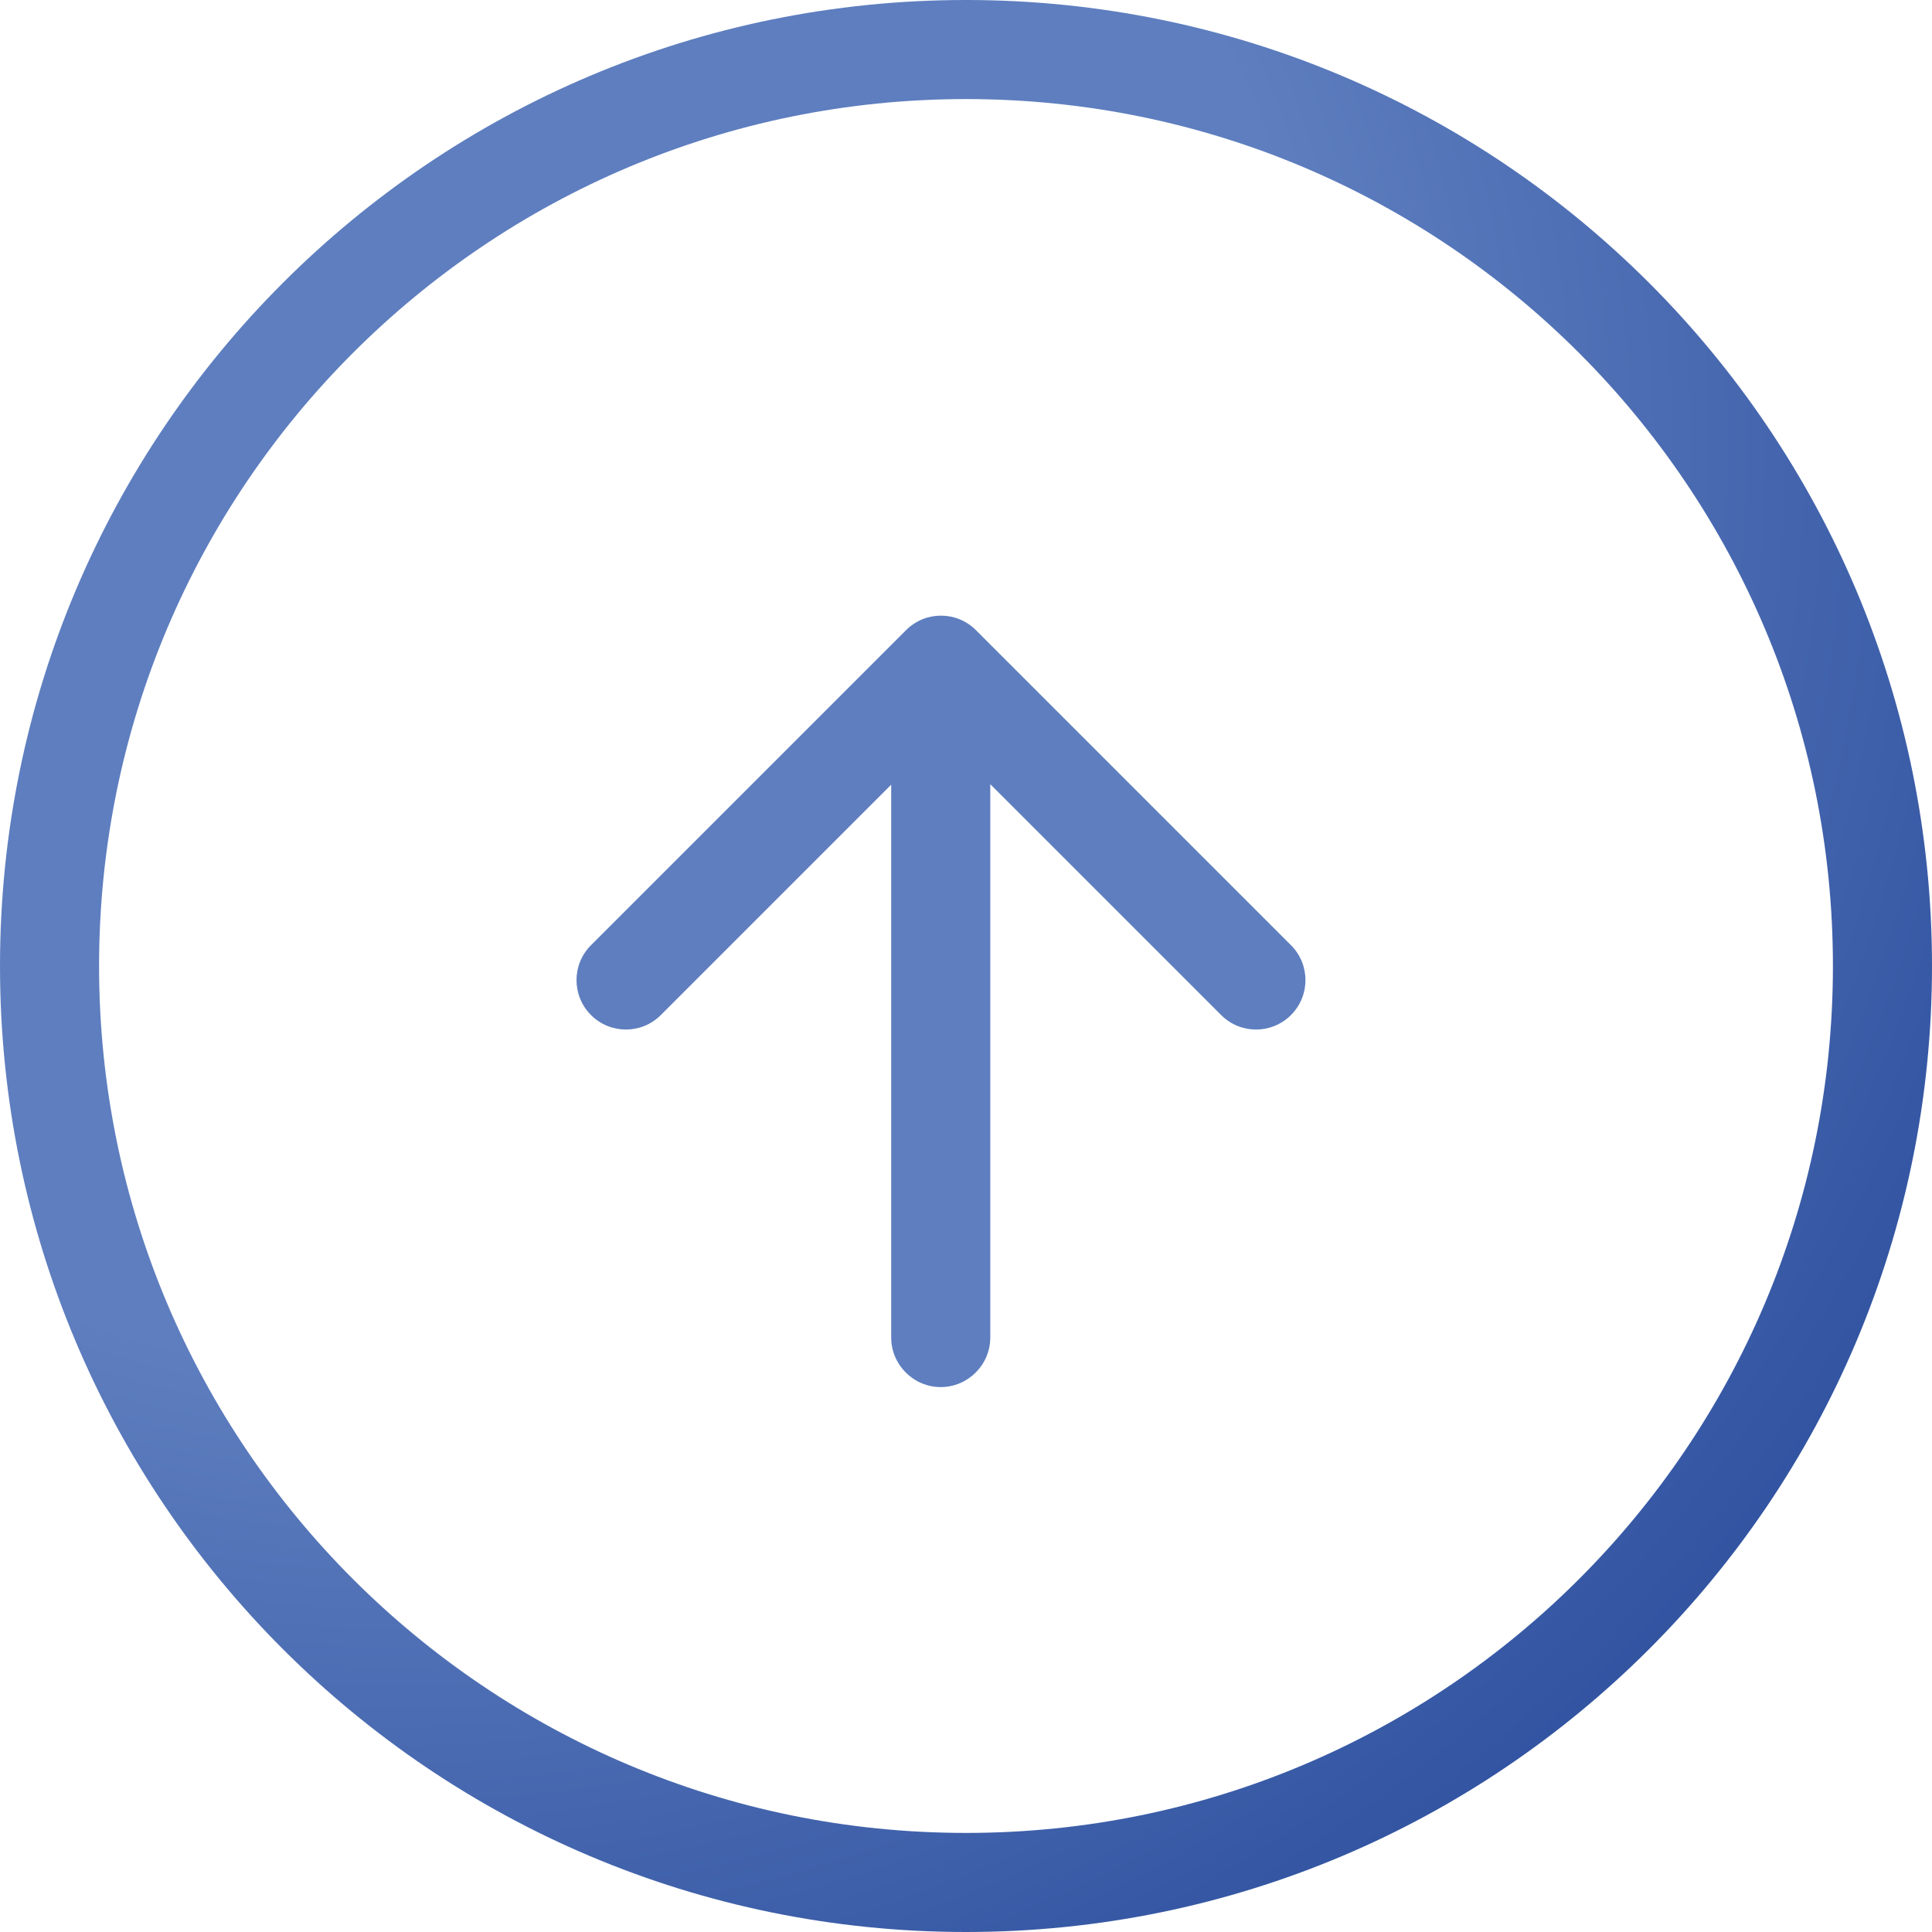 <?xml version="1.0" encoding="UTF-8"?>
<svg id="Ebene_1" data-name="Ebene 1" xmlns="http://www.w3.org/2000/svg" xmlns:xlink="http://www.w3.org/1999/xlink" viewBox="0 0 39 39">
  <defs>
    <style>
      .cls-1 {
        fill: #5e7ebf;
      }

      .cls-2 {
        fill: none;
        stroke: url(#Unbenannter_Verlauf_2);
        stroke-width: 2px;
      }
    </style>
    <radialGradient id="Unbenannter_Verlauf_2" data-name="Unbenannter Verlauf 2" cx="-54.29" cy="71.95" fx="-54.29" fy="71.95" r="1" gradientTransform="translate(95.86 3210.53) rotate(35.46) scale(35.53 -35.53)" gradientUnits="userSpaceOnUse">
      <stop offset=".06" stop-color="#5e7ebf"/>
      <stop offset=".52" stop-color="#5e7ebf"/>
      <stop offset="1" stop-color="#3052a0"/>
    </radialGradient>
  </defs>
  <path class="cls-1" d="m18,15.83l-4.66,4.66c-.39.39-1.02.39-1.41,0-.39-.39-.39-1.02,0-1.41l6.36-6.36c.39-.39,1.02-.39,1.41,0l6.36,6.36c.39.39.39,1.02,0,1.41-.39.39-1.02.39-1.41,0l-4.66-4.66v11.17c0,.55-.45,1-1,1s-1-.45-1-1v-11.17Z"/>
  <path class="cls-2" d="m19.5,1h0c10.22,0,18.5,8.28,18.5,18.5h0c0,10.22-8.28,18.5-18.5,18.5h0C9.28,38,1,29.72,1,19.5h0C1,9.28,9.28,1,19.5,1Z"/>
</svg>